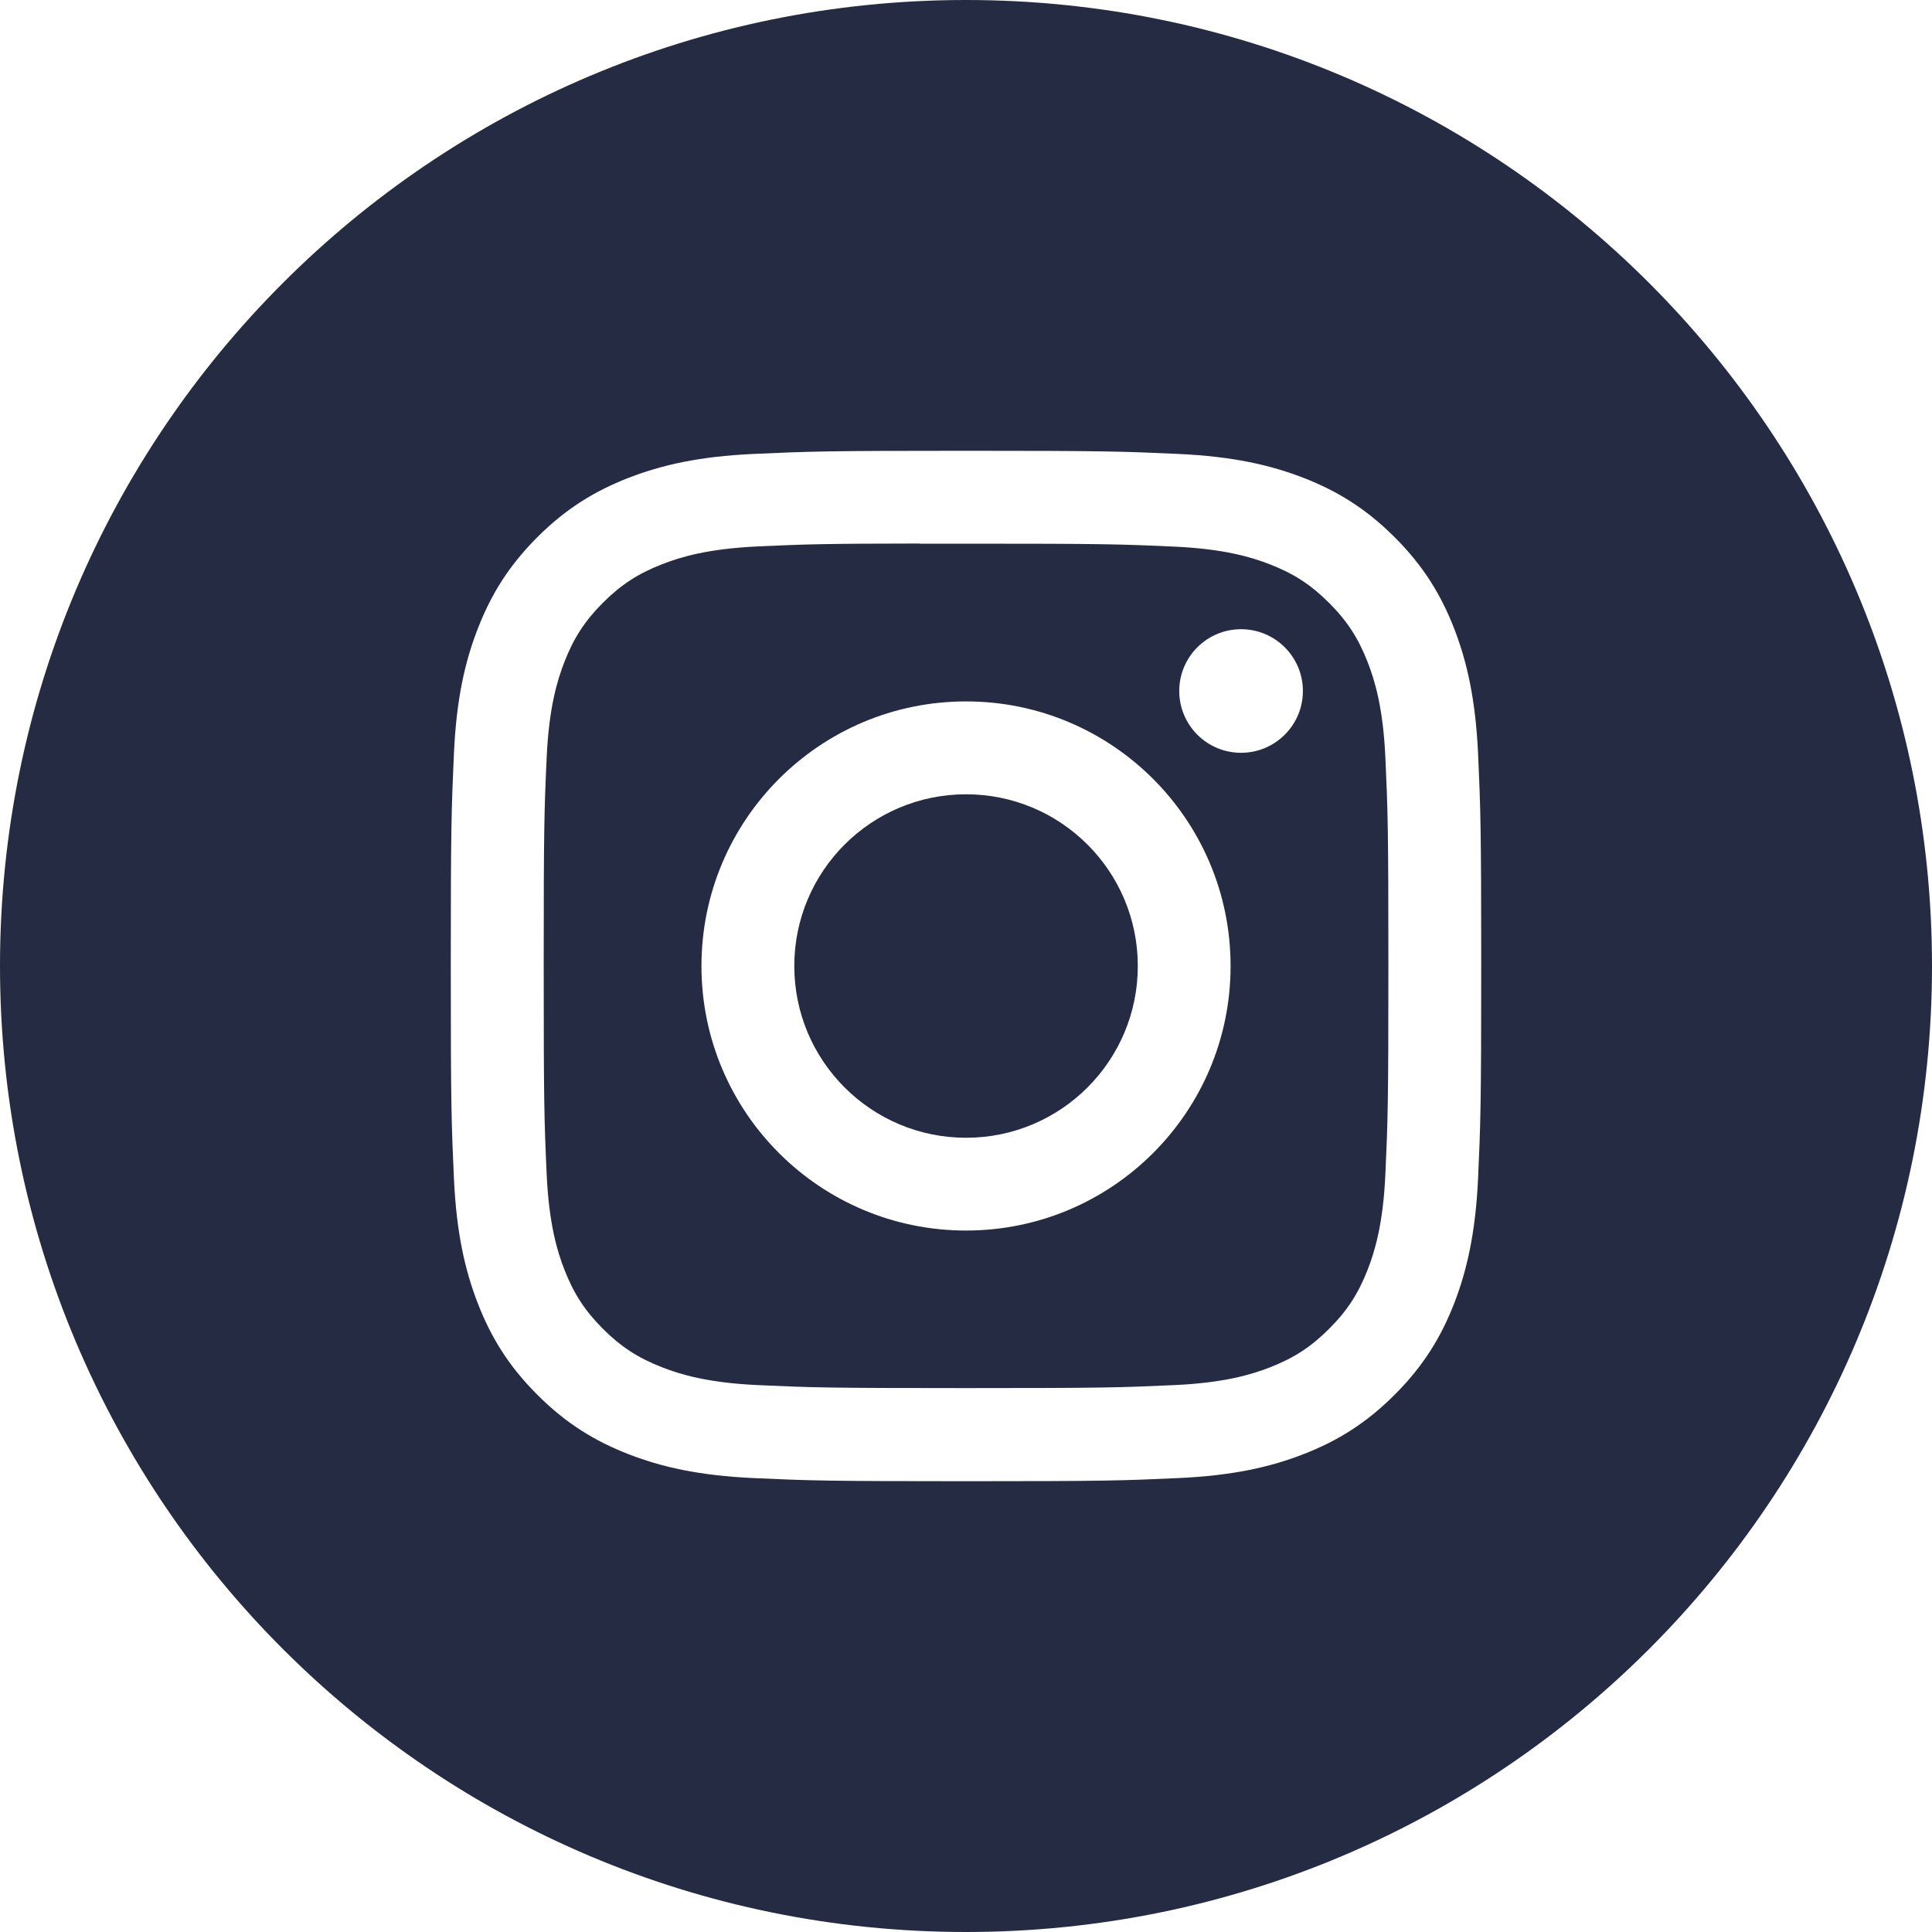 <svg width="40" height="40" viewBox="0 0 40 40" fill="none" xmlns="http://www.w3.org/2000/svg">
<path fill-rule="evenodd" clip-rule="evenodd" d="M0 20C0 8.954 8.954 0 20 0C31.046 0 40 8.954 40 20C40 31.046 31.046 40 20 40C8.954 40 0 31.046 0 20ZM20.001 9.333C17.104 9.333 16.741 9.346 15.603 9.398C14.467 9.45 13.692 9.63 13.014 9.893C12.312 10.166 11.717 10.53 11.124 11.123C10.531 11.716 10.166 12.311 9.893 13.013C9.629 13.691 9.449 14.466 9.398 15.602C9.347 16.739 9.333 17.103 9.333 20C9.333 22.897 9.346 23.259 9.398 24.397C9.45 25.533 9.63 26.308 9.893 26.986C10.166 27.688 10.53 28.283 11.124 28.876C11.716 29.469 12.311 29.834 13.012 30.107C13.691 30.371 14.466 30.55 15.602 30.602C16.74 30.654 17.103 30.667 20 30.667C22.897 30.667 23.259 30.654 24.397 30.602C25.533 30.55 26.309 30.371 26.987 30.107C27.689 29.834 28.283 29.469 28.875 28.876C29.469 28.283 29.833 27.688 30.107 26.986C30.369 26.308 30.549 25.533 30.602 24.398C30.653 23.26 30.667 22.897 30.667 20C30.667 17.103 30.653 16.74 30.602 15.602C30.549 14.466 30.369 13.691 30.107 13.013C29.833 12.311 29.469 11.716 28.875 11.123C28.282 10.53 27.689 10.166 26.987 9.893C26.307 9.63 25.531 9.45 24.395 9.398C23.258 9.346 22.895 9.333 19.998 9.333H20.001Z" fill="#252B42"/>
<path fill-rule="evenodd" clip-rule="evenodd" d="M19.044 11.256C19.328 11.255 19.645 11.256 20.001 11.256C22.849 11.256 23.187 11.266 24.311 11.317C25.351 11.364 25.916 11.538 26.292 11.684C26.79 11.878 27.144 12.109 27.517 12.482C27.891 12.855 28.122 13.211 28.316 13.709C28.462 14.084 28.636 14.649 28.683 15.689C28.734 16.813 28.745 17.151 28.745 19.998C28.745 22.844 28.734 23.182 28.683 24.307C28.636 25.347 28.462 25.911 28.316 26.287C28.122 26.784 27.891 27.139 27.517 27.512C27.144 27.885 26.79 28.116 26.292 28.31C25.916 28.456 25.351 28.63 24.311 28.677C23.187 28.728 22.849 28.739 20.001 28.739C17.153 28.739 16.815 28.728 15.691 28.677C14.651 28.629 14.086 28.456 13.71 28.309C13.212 28.116 12.857 27.885 12.483 27.512C12.11 27.138 11.879 26.784 11.685 26.286C11.539 25.91 11.365 25.346 11.318 24.306C11.267 23.181 11.257 22.843 11.257 19.995C11.257 17.146 11.267 16.811 11.318 15.686C11.365 14.646 11.539 14.082 11.685 13.706C11.879 13.208 12.11 12.852 12.483 12.479C12.857 12.106 13.212 11.874 13.71 11.681C14.086 11.534 14.651 11.361 15.691 11.313C16.675 11.268 17.056 11.255 19.044 11.253V11.256ZM25.695 13.027C24.988 13.027 24.415 13.599 24.415 14.306C24.415 15.013 24.988 15.586 25.695 15.586C26.401 15.586 26.975 15.013 26.975 14.306C26.975 13.6 26.401 13.027 25.695 13.027ZM20.001 14.522C16.976 14.522 14.523 16.975 14.523 20C14.523 23.025 16.976 25.477 20.001 25.477C23.026 25.477 25.478 23.025 25.478 20C25.478 16.975 23.026 14.522 20.001 14.522Z" fill="#252B42"/>
<path fill-rule="evenodd" clip-rule="evenodd" d="M20.001 16.445C21.965 16.445 23.557 18.036 23.557 20C23.557 21.964 21.965 23.556 20.001 23.556C18.037 23.556 16.445 21.964 16.445 20C16.445 18.036 18.037 16.445 20.001 16.445Z" fill="#252B42"/>
</svg>
